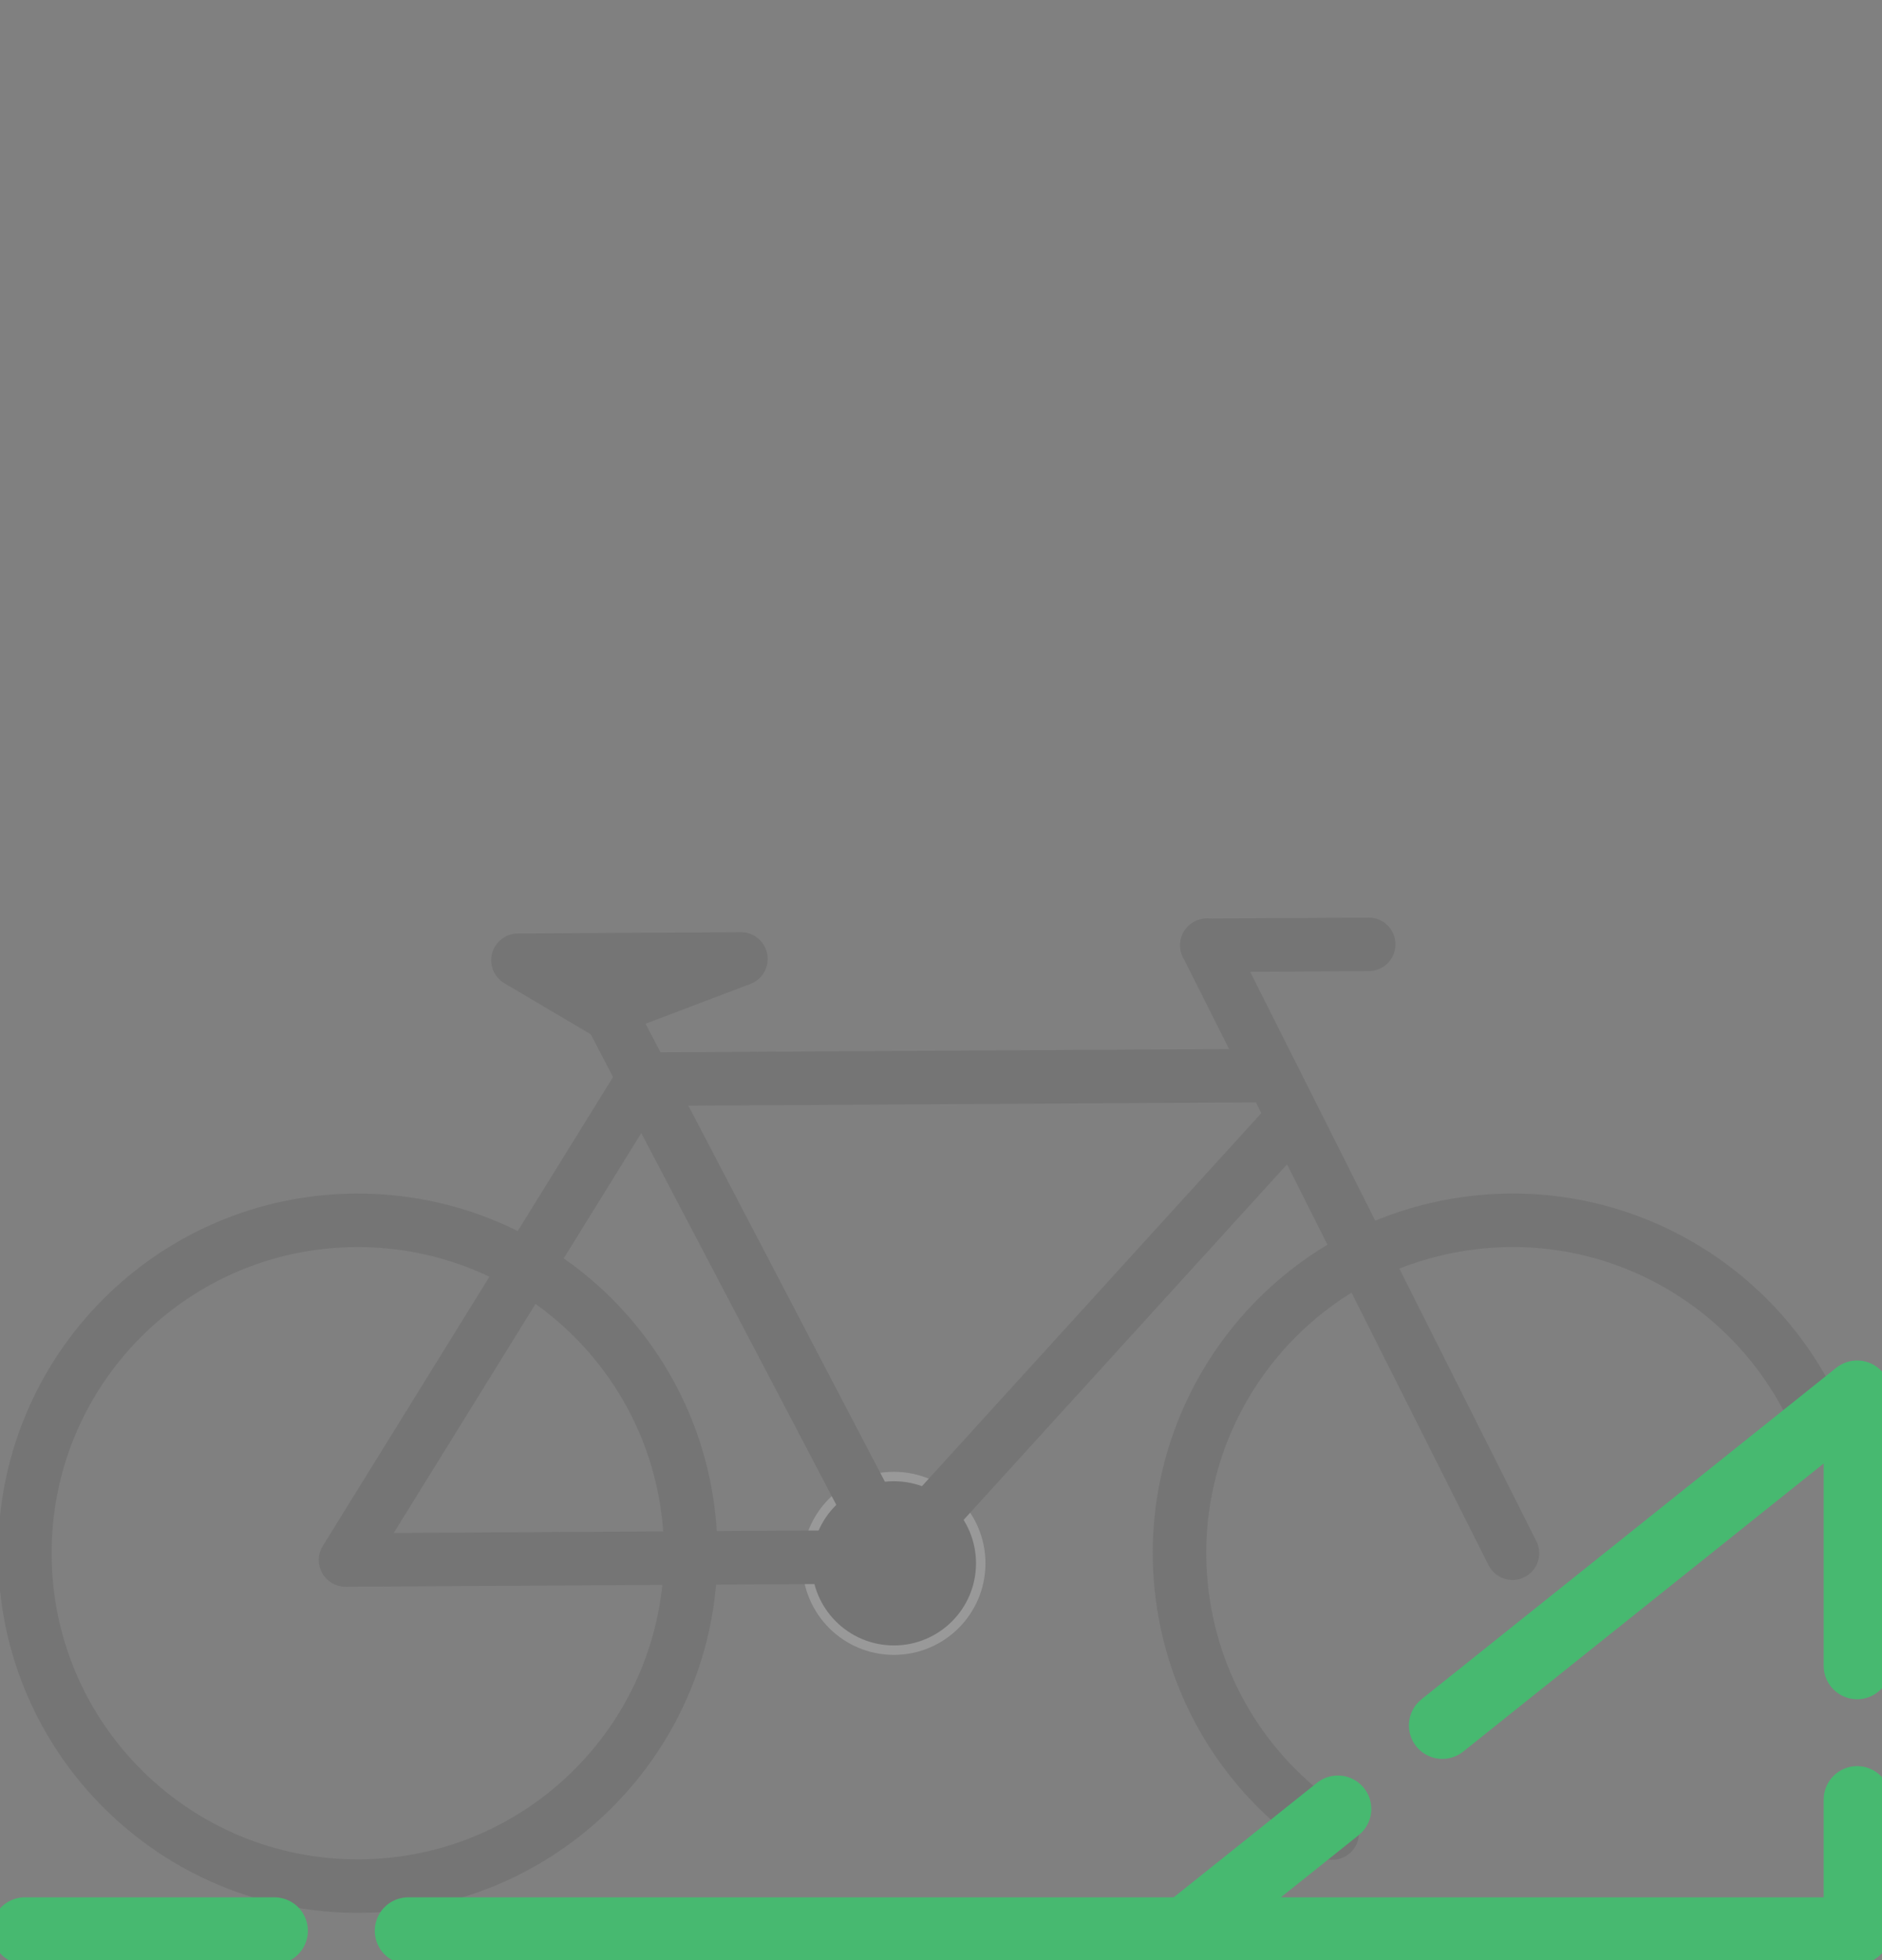 <?xml version="1.0" encoding="utf-8"?>
<!-- Generator: Adobe Illustrator 16.0.0, SVG Export Plug-In . SVG Version: 6.00 Build 0)  -->
<!DOCTYPE svg PUBLIC "-//W3C//DTD SVG 1.1//EN" "http://www.w3.org/Graphics/SVG/1.1/DTD/svg11.dtd">
<svg version="1.1" id="Layer_1" xmlns="http://www.w3.org/2000/svg" xmlns:xlink="http://www.w3.org/1999/xlink" x="0px" y="0px"
	 width="199.333px" height="207.66px" viewBox="0 0 199.333 207.66" enable-background="new 0 0 199.333 207.66"
	 xml:space="preserve">
<rect x="0" y="0" width="199.333" height="207.66" fill="#808080" stroke="none"/>
<g opacity="0.2">
	<circle fill="#4C4C4C" stroke="#FFFFFF" stroke-miterlimit="10" cx="94.678" cy="165.607" r="9.197"/>
	
		<path fill="none" stroke="#4C4C4C" stroke-width="5.669" stroke-linecap="round" stroke-linejoin="round" stroke-miterlimit="10" d="
		M73.154,164.327c0.113,19.477-15.583,35.357-35.06,35.47c-19.472,0.113-35.351-15.584-35.462-35.06
		c-0.115-19.473,15.58-35.353,35.052-35.466C57.161,129.158,73.041,144.854,73.154,164.327z"/>
	
		<path fill="none" stroke="#4C4C4C" stroke-width="5.669" stroke-linecap="round" stroke-linejoin="round" stroke-miterlimit="10" d="
		M141.098,194.181c-8.488-5.476-14.576-14.54-15.904-25.35c-2.373-19.329,11.371-36.923,30.699-39.297
		c15.227-1.87,29.373,6.26,35.855,19.24"/>
	
		<line fill="none" stroke="#4C4C4C" stroke-width="5.669" stroke-linecap="round" stroke-linejoin="round" stroke-miterlimit="10" x1="133.922" y1="113.937" x2="68.123" y2="114.319"/>
	
		<path fill="none" stroke="#4C4C4C" stroke-width="5.669" stroke-linecap="round" stroke-linejoin="round" stroke-miterlimit="10" d="
		M63.455,102.276"/>
	
		<path fill="none" stroke="#4C4C4C" stroke-width="5.669" stroke-linecap="round" stroke-linejoin="round" stroke-miterlimit="10" d="
		M68.123,114.319"/>
	
		<line fill="none" stroke="#4C4C4C" stroke-width="5.669" stroke-linecap="round" stroke-linejoin="round" stroke-miterlimit="10" x1="127.828" y1="100.137" x2="160.193" y2="164.534"/>
	
		<line fill="none" stroke="#4C4C4C" stroke-width="5.669" stroke-linecap="round" stroke-linejoin="round" stroke-miterlimit="10" x1="127.828" y1="100.137" x2="144.967" y2="100.037"/>
	
		<polyline fill="none" stroke="#4C4C4C" stroke-width="5.669" stroke-linecap="round" stroke-linejoin="round" stroke-miterlimit="10" points="
		136.688,118.724 94.674,164.915 68.123,114.319 36.599,165.253 94.674,164.915 	"/>
	<polygon stroke="#4C4C4C" stroke-width="5.669" stroke-linecap="round" stroke-linejoin="round" stroke-miterlimit="10" points="
		54.859,101.718 78.475,101.581 63.953,107.09 	"/>
	
		<path fill="none" stroke="#4C4C4C" stroke-width="5.669" stroke-linecap="round" stroke-linejoin="round" stroke-miterlimit="10" d="
		M36.599,165.253"/>
	
		<line fill="none" stroke="#4C4C4C" stroke-width="5.669" stroke-linecap="round" stroke-linejoin="round" stroke-miterlimit="10" x1="94.674" y1="164.915" x2="63.473" y2="105.18"/>
</g>
<polygon fill="none" stroke="#47B970" stroke-width="7.087" stroke-linecap="round" stroke-linejoin="round" stroke-miterlimit="10" stroke-dasharray="85.039,14.173" points="
	125.557,204.529 196.699,204.529 196.699,147.661 "/>
<line fill="#FFFFFF" stroke="#47B970" stroke-width="7.087" stroke-linecap="round" stroke-linejoin="round" stroke-miterlimit="10" stroke-dasharray="85.039,14.173" x1="128.277" y1="204.529" x2="2.633" y2="204.529"/>
<g id="Star_-_Orange">
</g>
</svg>
